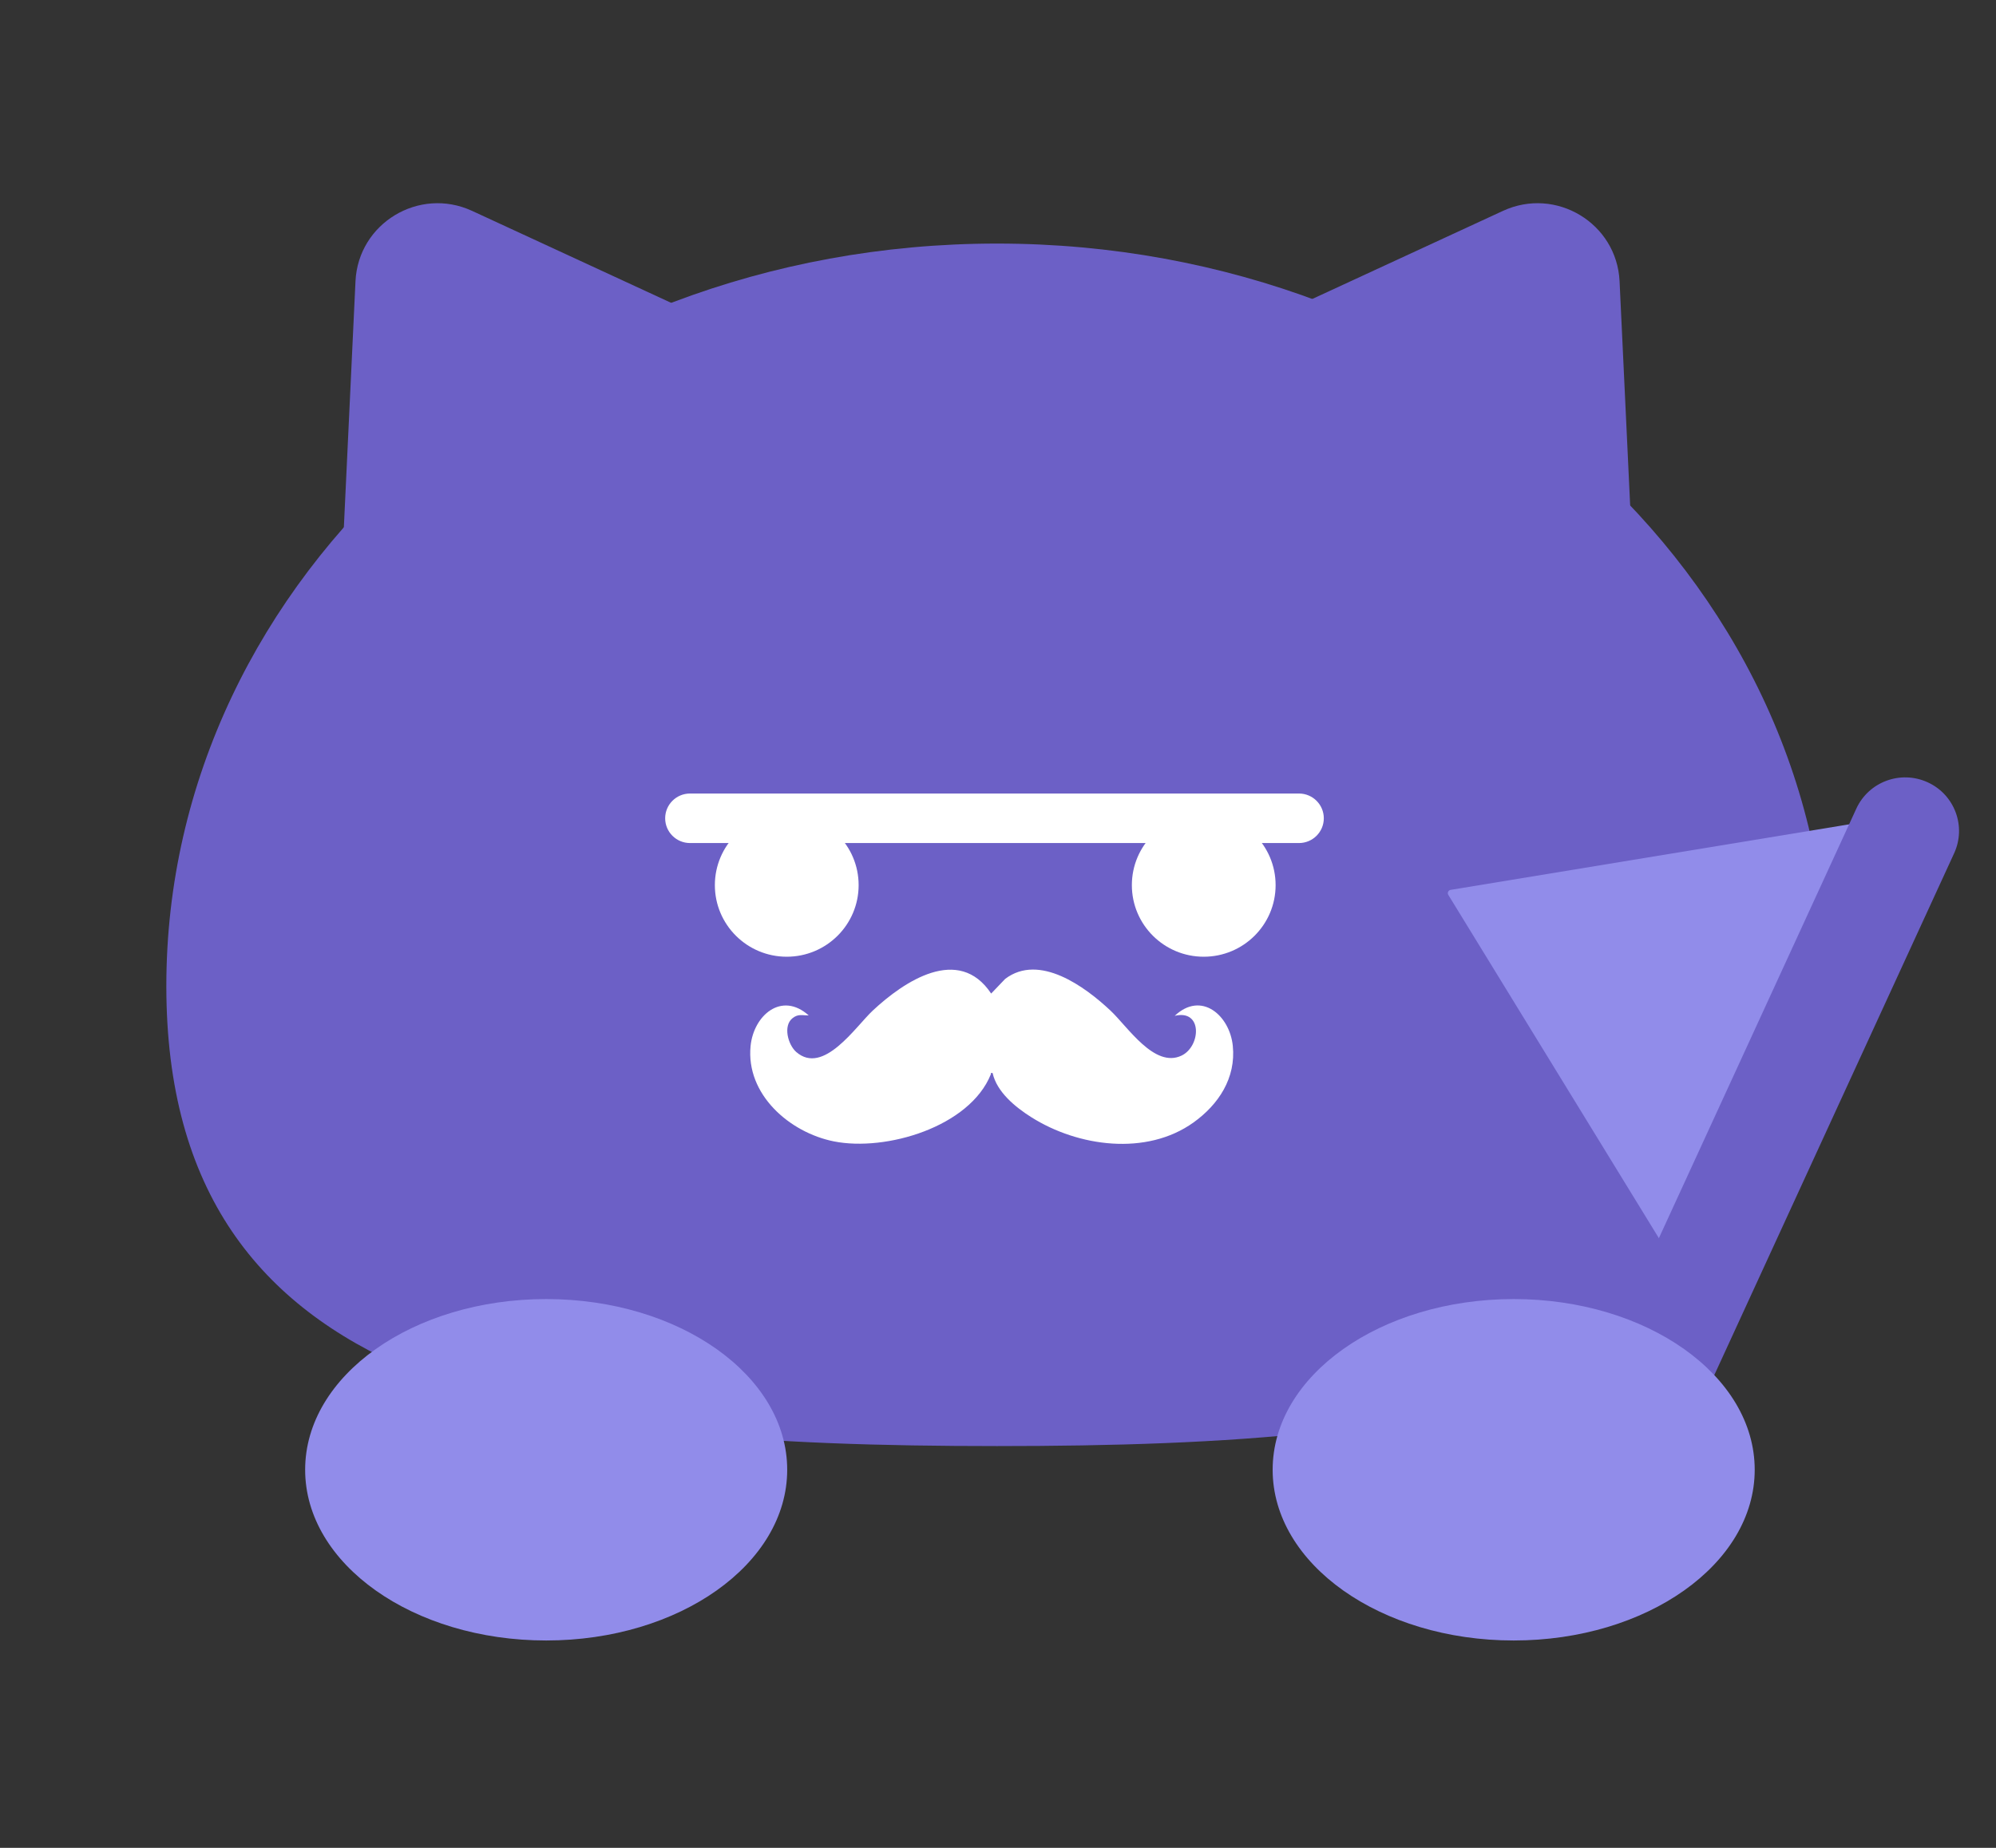 <svg width="108" height="100" viewBox="0 0 108 100" fill="none" xmlns="http://www.w3.org/2000/svg">
<rect x="0" y="0" width="108" height="100" fill="#333333" stroke="none"/>
<g clip-path="url(#clip0_27_858)">
<path d="M98.896 53.362C98.896 75.549 78.771 78.257 53.95 78.257C29.13 78.257 9 75.549 9 53.362C9 31.175 29.125 13.181 53.946 13.181C78.766 13.181 98.891 31.17 98.891 53.357L98.896 53.362Z" fill="#6C60C6"/>
<path d="M18.181 37.516L19.235 15.218C19.386 12.079 22.677 10.091 25.542 11.411L46.07 20.896L18.181 37.516Z" fill="#6C60C6"/>
<path d="M88.685 37.516L87.632 15.218C87.481 12.079 84.189 10.091 81.325 11.411L60.796 20.896L88.685 37.511V37.516Z" fill="#6C60C6"/>
<path d="M42.569 51.775C44.717 51.775 46.459 50.041 46.459 47.901C46.459 45.761 44.717 44.027 42.569 44.027C40.422 44.027 38.68 45.761 38.68 47.901C38.68 50.041 40.422 51.775 42.569 51.775Z" fill="white"/>
<path d="M65.132 51.775C67.28 51.775 69.021 50.041 69.021 47.901C69.021 45.761 67.28 44.027 65.132 44.027C62.984 44.027 61.243 45.761 61.243 47.901C61.243 50.041 62.984 51.775 65.132 51.775Z" fill="white"/>
<path d="M78.368 48.433L90.332 67.94C90.41 68.061 90.589 68.052 90.648 67.921L101.324 44.684C101.383 44.554 101.276 44.409 101.13 44.433L78.49 48.157C78.364 48.177 78.3 48.322 78.364 48.428L78.368 48.433Z" fill="#918CEA"/>
<path d="M104.302 42.335L104.297 42.333C102.837 41.667 101.111 42.306 100.442 43.761L83.371 80.906C82.703 82.361 83.345 84.081 84.805 84.747L84.809 84.749C86.27 85.415 87.996 84.775 88.665 83.32L105.735 46.176C106.404 44.721 105.762 43.001 104.302 42.335Z" fill="#6C60C6"/>
<path d="M81.902 88.778C89.105 88.778 94.944 84.642 94.944 79.539C94.944 74.437 89.105 70.301 81.902 70.301C74.7 70.301 68.861 74.437 68.861 79.539C68.861 84.642 74.7 88.778 81.902 88.778Z" fill="#918CEA"/>
<path d="M29.553 88.778C36.755 88.778 42.594 84.642 42.594 79.539C42.594 74.437 36.755 70.301 29.553 70.301C22.35 70.301 16.511 74.437 16.511 79.539C16.511 84.642 22.35 88.778 29.553 88.778Z" fill="#918CEA"/>
<path d="M70.284 42.943H37.336C36.593 42.943 35.991 43.543 35.991 44.283C35.991 45.023 36.593 45.623 37.336 45.623H70.284C71.027 45.623 71.629 45.023 71.629 44.283C71.629 43.543 71.027 42.943 70.284 42.943Z" fill="white"/>
<path d="M63.559 54.977C65.001 53.608 66.54 54.953 66.705 56.602C66.88 58.339 65.938 59.771 64.574 60.748C62.03 62.566 58.33 62.059 55.8 60.458C54.941 59.916 53.936 59.098 53.708 58.068C53.572 58.049 53.635 58.083 53.611 58.141C52.465 60.985 47.935 62.33 45.119 61.768C42.72 61.289 40.351 59.224 40.613 56.602C40.778 54.953 42.288 53.633 43.759 54.953C43.414 54.953 43.191 54.856 42.885 55.098C42.356 55.514 42.638 56.54 43.084 56.931C44.551 58.208 46.294 55.558 47.226 54.687C48.92 53.105 51.872 51.127 53.63 53.768L54.388 52.975C56.237 51.572 58.718 53.405 60.083 54.687C61.015 55.558 62.462 57.826 63.933 57.125C64.982 56.622 65.079 54.595 63.549 54.977H63.559Z" fill="white"/>
</g>
<defs>
<clipPath id="clip0_27_858">
<rect width="100" height="77.778" fill="white" transform="translate(8 11)"/>
</clipPath>
</defs>
</svg>
